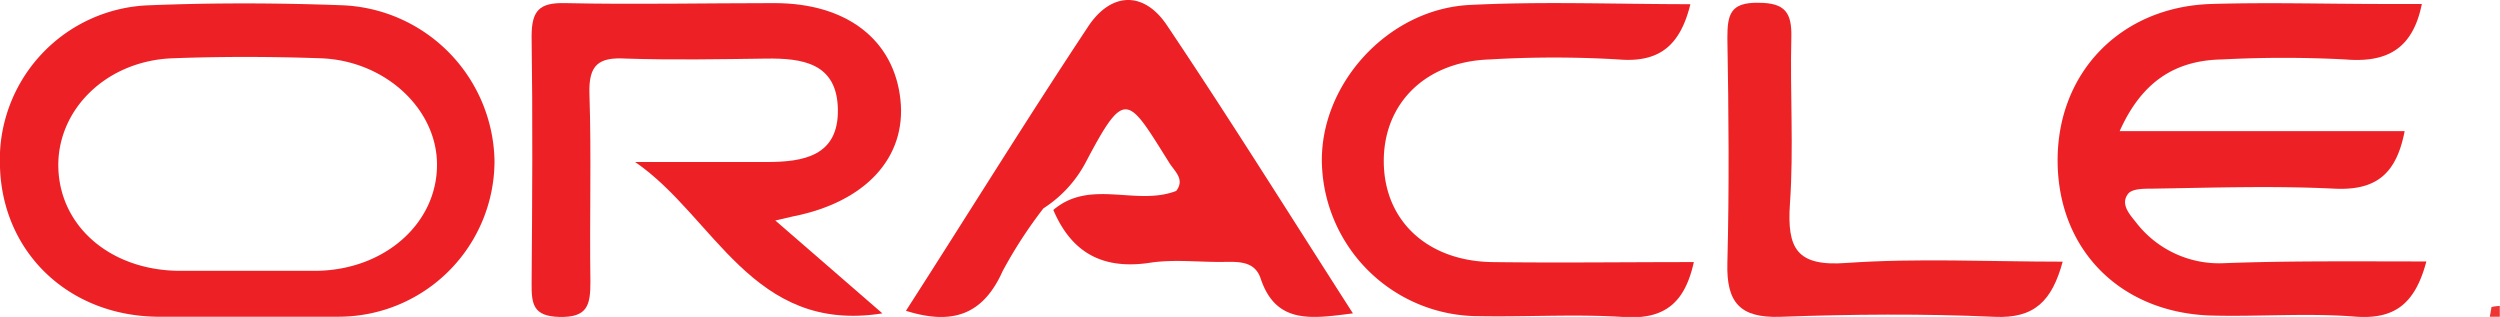 <svg xmlns="http://www.w3.org/2000/svg" viewBox="0 0 232.55 29.48"><defs><style>.cls-1{fill:#ed2125;}.cls-2{fill:#ed2225;}.cls-3{fill:#ee3533;}</style></defs><title>oracle_1</title><g id="Layer_2" data-name="Layer 2"><g id="Layer_1-2" data-name="Layer 1"><path class="cls-1" d="M31.84.49c-6-.22-11.95-.24-17.92,0A14.38,14.38,0,0,0,0,15.57c.26,7.92,6.35,13.75,14.53,13.89,2.65,0,5.31,0,8,0,3,0,6,0,9,0A14.51,14.51,0,0,0,46,15,14.76,14.76,0,0,0,31.84.49Zm-2.33,24.7c-2.28,0-4.57,0-6.86,0-2,0-4.06,0-6.09,0-6.27-.09-10.92-4.07-11.13-9.48S9.82,5.64,16.08,5.42c4.57-.17,9.15-.16,13.72,0,6,.2,10.84,4.69,10.85,9.88C40.67,20.75,35.82,25.08,29.51,25.19Z"/><path class="cls-1" d="M225.7,24.32c-1.06,4-3,5.41-6.65,5.13-4.31-.34-8.66,0-13-.09-8.6-.1-14.57-5.95-14.65-14.28S197.28.62,205.71.37c5.33-.16,10.66,0,16,0h3.57c-.83,4.1-3.15,5.49-7.11,5.16a110.07,110.07,0,0,0-11.49,0c-4.36.08-7.46,2.08-9.51,6.67h26.51c-.78,4.05-2.71,5.53-6.53,5.35-5.64-.28-11.32-.09-17,0-.76,0-1.86,0-2.21.5-.7.93.12,1.85.74,2.62a9.75,9.75,0,0,0,8.25,3.81C213.09,24.25,219.25,24.32,225.7,24.32Z"/><path class="cls-1" d="M82.08,29.15c-12.11,1.93-15.6-9-23-14.08H71.32c3.41,0,6.68-.55,6.62-4.87s-3.25-4.8-6.7-4.75c-4.33.06-8.66.14-13,0C55.7,5.3,54.74,6,54.83,8.73c.19,5.82,0,11.65.09,17.47,0,2.16-.24,3.35-2.9,3.28-2.44-.06-2.58-1.22-2.57-3.1.06-7.66.11-15.32,0-23,0-2.4.72-3.15,3.12-3.09,6.49.14,13,0,19.47,0,6.75,0,11.13,3.43,11.72,9,.57,5.37-3.25,9.51-10,10.84l-1.64.38Z"/><path class="cls-1" d="M97.06,19.38a42.09,42.09,0,0,0-3.79,5.83c-1.81,4.05-4.64,5.07-9,3.7C90,20,95.47,11.14,101.22,2.47c2.12-3.21,5.17-3.33,7.32-.13,5.89,8.77,11.48,17.73,17.31,26.81-3.8.48-7.14,1.06-8.58-3.23-.52-1.57-1.9-1.58-3.29-1.56-2.33.05-4.7-.27-7,.08-4.36.66-7.28-.88-9-4.91,3.44-2.93,7.72-.33,11.43-1.77.83-1.07-.14-1.82-.62-2.58-3.9-6.21-4.1-7.1-7.79-.09A11.4,11.4,0,0,1,97.06,19.38Z"/><path class="cls-1" d="M157.24.39c-.92,3.73-2.78,5.47-6.68,5.14a101.52,101.52,0,0,0-12,0c-6,.2-9.91,4.13-9.84,9.59s4.09,9.18,10.12,9.26,12.28,0,18.72,0c-.82,3.73-2.66,5.36-6.49,5.11-4.47-.29-9,0-13.45-.08a14.61,14.61,0,0,1-14.65-14C122.65,8,129,.84,136.73.46,143.5.12,150.29.39,157.24.39Z"/><path class="cls-2" d="M191.87,24.34c-1,3.67-2.63,5.3-6.34,5.13-6.64-.3-13.31-.24-19.95,0-3.76.12-5-1.36-4.9-5,.18-7,.12-14,0-20.95,0-2.18.28-3.31,2.9-3.26,2.47,0,3.11.92,3.05,3.23-.13,5.15.23,10.33-.13,15.46-.28,4.15.6,5.86,5.27,5.51C178.35,24,185,24.34,191.87,24.34Z"/><path class="cls-3" d="M232.53,28.46c0,.34,0,.68,0,1l-.93,0c.06-.3.11-.6.16-.9A3.82,3.82,0,0,1,232.53,28.46Z"/></g></g></svg>